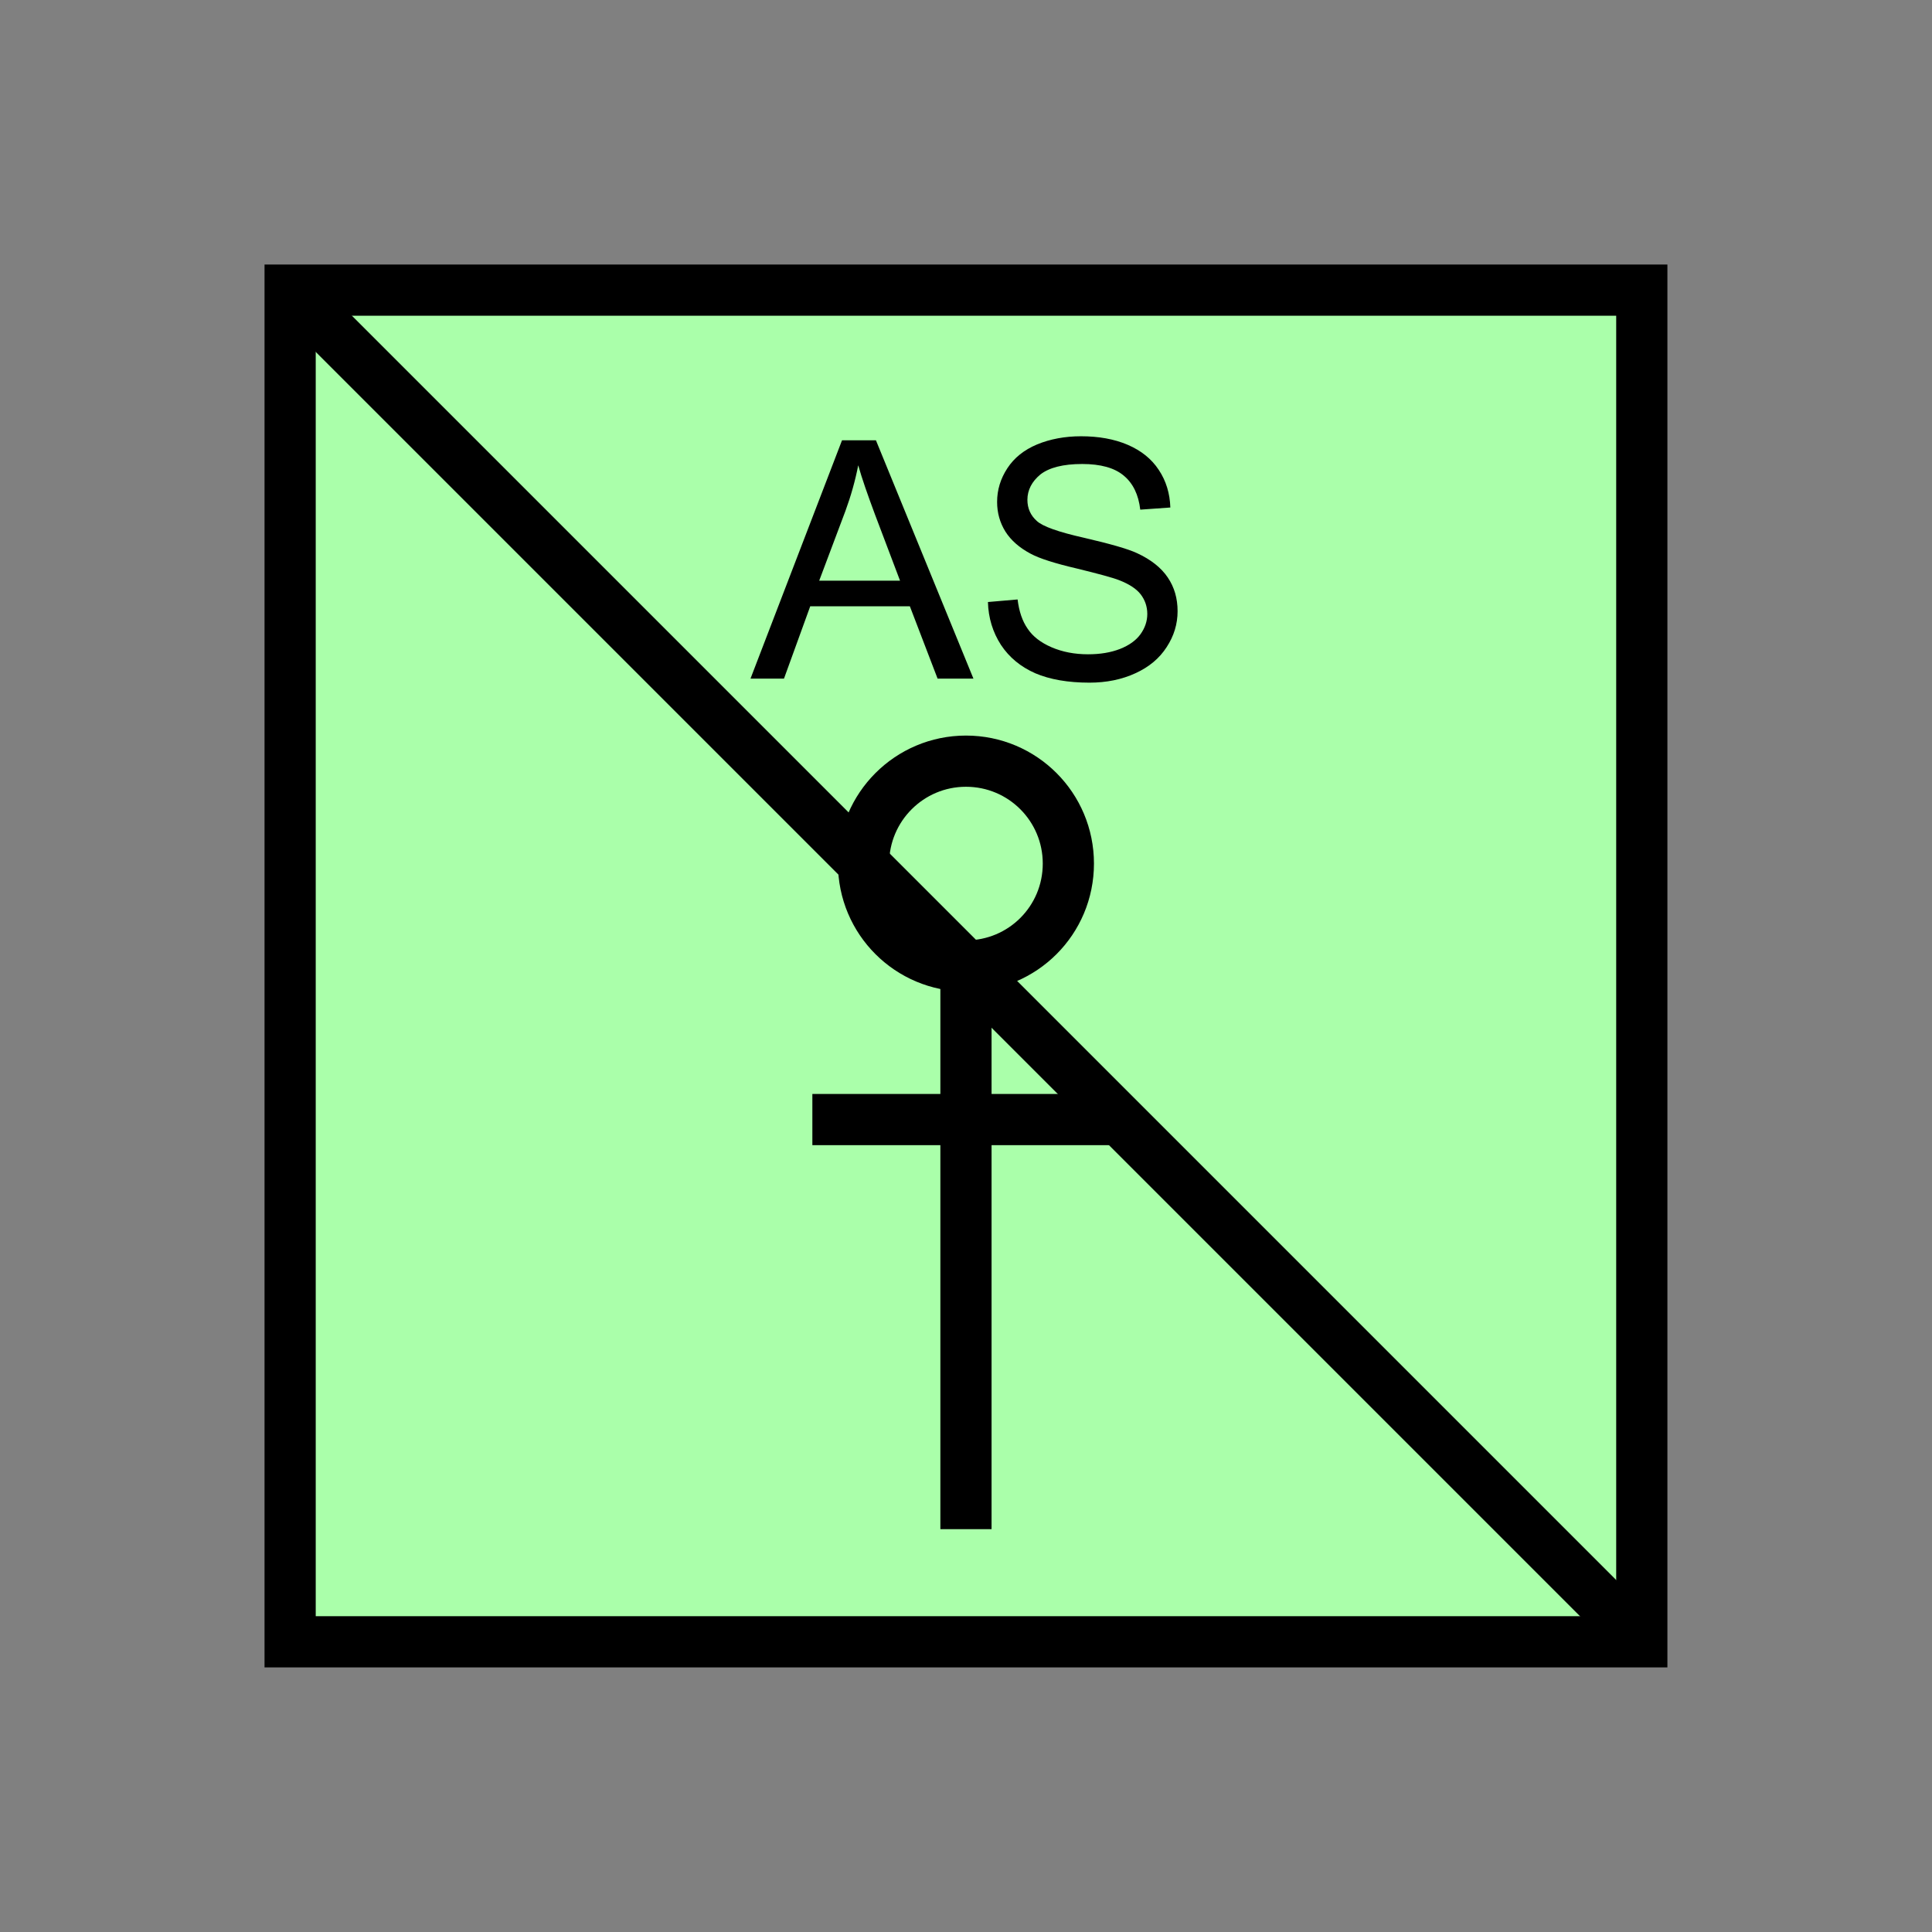 <?xml version="1.0" encoding="UTF-8" standalone="no"?>
<svg
   xmlns:dc="http://purl.org/dc/elements/1.1/"
   xmlns:cc="http://creativecommons.org/ns#"
   xmlns:rdf="http://www.w3.org/1999/02/22-rdf-syntax-ns#"
   xmlns:svg="http://www.w3.org/2000/svg"
   xmlns="http://www.w3.org/2000/svg"
   id="svg19"
   height="95.75mm"
   width="95.75mm"
   version="1.0">
  <rect width="100%" height="100%" fill="#808080" stroke="none"/>
  <defs
     id="defs3">
    <pattern
       y="0"
       x="0"
       height="6"
       width="6"
       patternUnits="userSpaceOnUse"
       id="EMFhbasepattern" />
  </defs>
  <path
     id="path5"
     d="  M 54.345,54.345   L 54.345,307.531   L 307.531,307.531   L 307.531,54.345   L 54.345,54.345   z "
     style="fill:#aaffaa;fill-rule:evenodd;fill-opacity:1;stroke:none;" />
  <path
     id="path7"
     d="  M 54.345,54.345   L 307.531,54.345   L 307.531,307.531   L 54.345,307.531   z "
     style="fill:none;stroke:#000000;stroke-width:9.59px;stroke-linecap:butt;stroke-linejoin:miter;stroke-miterlimit:10;stroke-dasharray:none;stroke-opacity:1;" />
  <path
     id="path9"
     d="  M 54.345,54.345   L 307.531,307.531  "
     style="fill:none;stroke:#000000;stroke-width:9.59px;stroke-linecap:butt;stroke-linejoin:miter;stroke-miterlimit:10;stroke-dasharray:none;stroke-opacity:1;" />
  <path
     id="path11"
     d="  M 200.119,161.757   C 200.119,172.387 191.567,180.938 180.938,180.938   C 170.349,180.938 161.757,172.387 161.757,161.757   C 161.757,151.168 170.349,142.577 180.938,142.577   C 191.567,142.577 200.119,151.168 200.119,161.757  "
     style="fill:none;stroke:#000000;stroke-width:9.59px;stroke-linecap:butt;stroke-linejoin:miter;stroke-miterlimit:10;stroke-dasharray:none;stroke-opacity:1;" />
  <path
     id="path13"
     d="  M 180.938,180.938   L 180.938,286.432  "
     style="fill:none;stroke:#000000;stroke-width:9.59px;stroke-linecap:butt;stroke-linejoin:miter;stroke-miterlimit:10;stroke-dasharray:none;stroke-opacity:1;" />
  <path
     id="path15"
     d="  M 152.167,209.709   L 209.709,209.709  "
     style="fill:none;stroke:#000000;stroke-width:9.59px;stroke-linecap:butt;stroke-linejoin:miter;stroke-miterlimit:10;stroke-dasharray:none;stroke-opacity:1;" />
  <path
     id="path17"
     d="  M 140.579,127.112   L 157.721,82.477   L 164.075,82.477   L 182.337,127.112   L 175.623,127.112   L 170.429,113.566   L 151.767,113.566   L 146.852,127.112   z  M 153.446,108.771   L 168.591,108.771   L 163.915,96.423   C 162.517,92.667 161.438,89.59 160.758,87.152   C 160.199,90.03 159.4,92.867 158.361,95.704   z  M 185.054,112.767   L 190.608,112.287   C 190.888,114.525 191.488,116.323 192.487,117.762   C 193.446,119.2 194.924,120.359 196.962,121.238   C 199,122.117 201.278,122.557 203.795,122.557   C 206.073,122.557 208.031,122.237 209.789,121.558   C 211.507,120.879 212.786,119.959 213.625,118.801   C 214.464,117.642 214.904,116.363 214.904,115.004   C 214.904,113.606 214.464,112.367 213.665,111.328   C 212.866,110.289 211.507,109.41 209.669,108.691   C 208.47,108.211 205.793,107.492 201.717,106.493   C 197.601,105.534 194.724,104.615 193.086,103.736   C 190.968,102.617 189.37,101.218 188.331,99.58   C 187.292,97.902 186.772,96.063 186.772,94.026   C 186.772,91.748 187.412,89.67 188.69,87.712   C 189.969,85.754 191.807,84.275 194.285,83.236   C 196.722,82.237 199.48,81.718 202.476,81.718   C 205.793,81.718 208.71,82.237 211.228,83.316   C 213.745,84.395 215.703,85.954 217.062,88.032   C 218.42,90.069 219.14,92.427 219.22,95.064   L 213.585,95.464   C 213.266,92.667 212.227,90.509 210.468,89.07   C 208.75,87.632 206.153,86.913 202.716,86.913   C 199.12,86.913 196.522,87.592 194.884,88.871   C 193.286,90.189 192.447,91.788 192.447,93.626   C 192.447,95.224 193.046,96.543 194.205,97.582   C 195.324,98.621 198.281,99.66 203.076,100.739   C 207.871,101.858 211.188,102.777 212.986,103.616   C 215.583,104.815 217.501,106.333 218.74,108.171   C 219.979,110.009 220.578,112.087 220.578,114.485   C 220.578,116.883 219.899,119.12 218.54,121.198   C 217.182,123.316 215.224,124.954 212.666,126.113   C 210.149,127.272 207.272,127.871 204.075,127.871   C 200.039,127.871 196.642,127.272 193.925,126.113   C 191.208,124.914 189.05,123.156 187.492,120.799   C 185.973,118.441 185.134,115.764 185.054,112.767   z "
     style="fill:#000000;fill-rule:evenodd;fill-opacity:1;stroke:none;" />
</svg>
